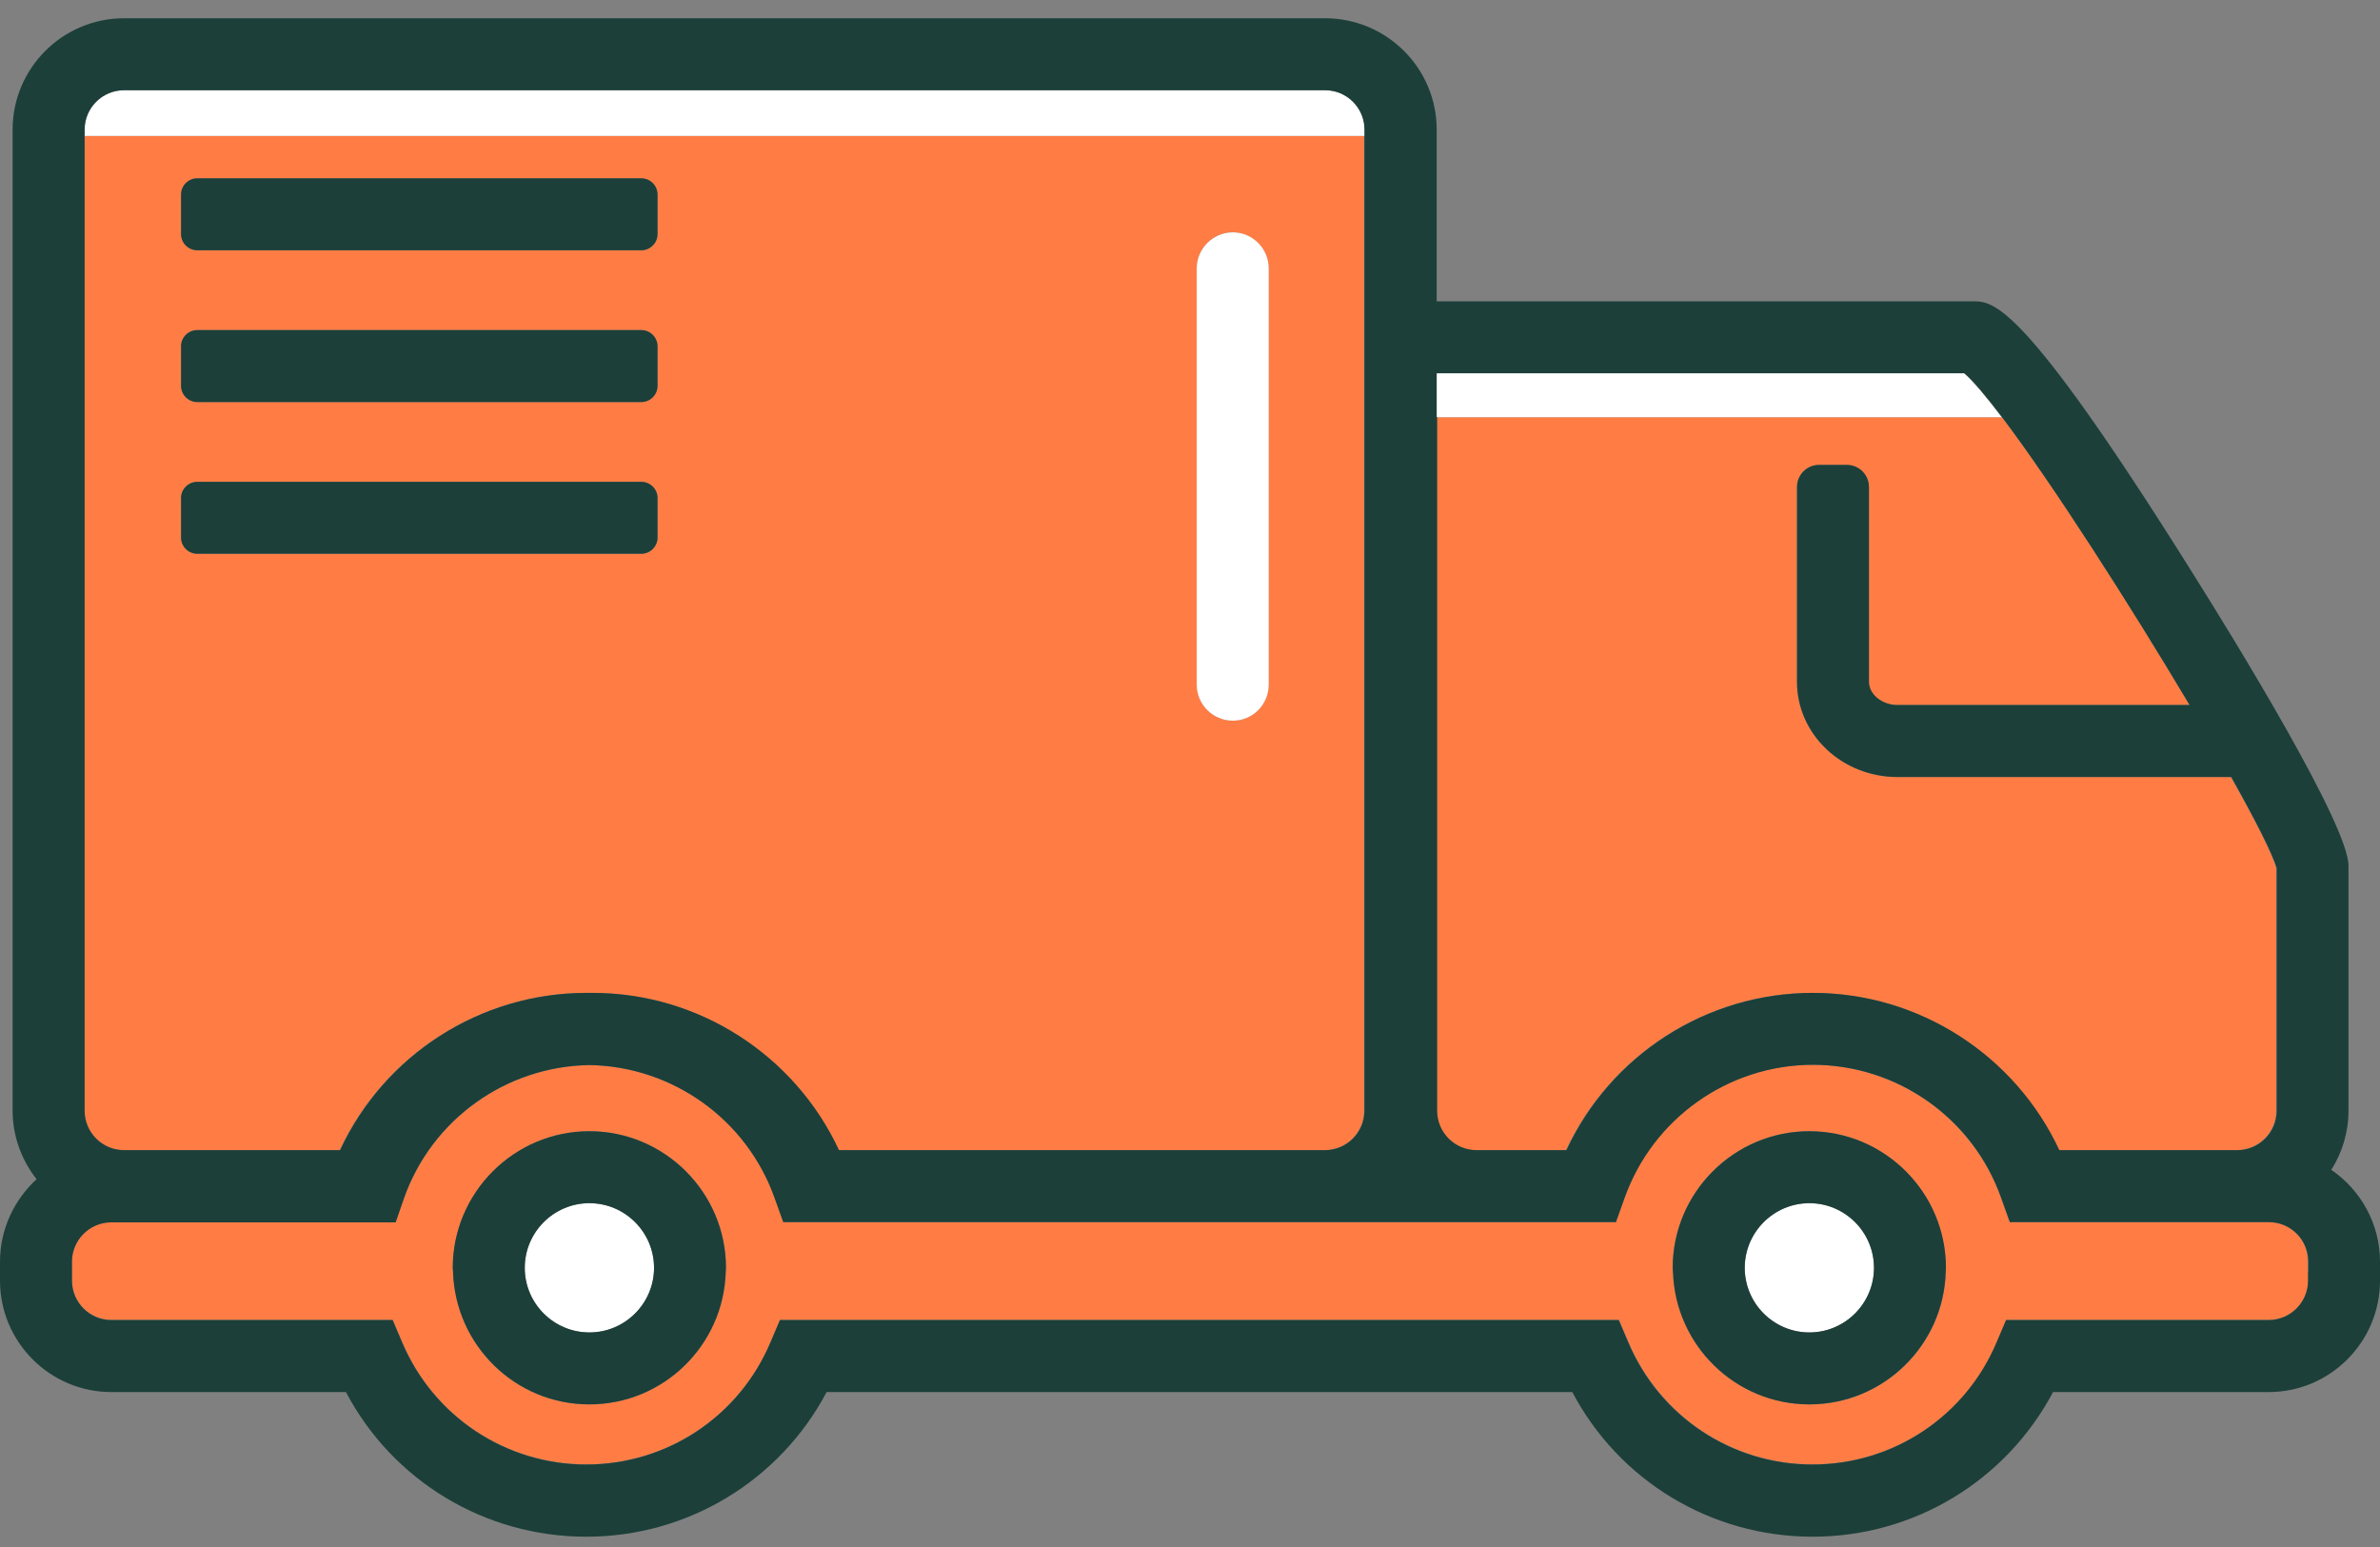 <svg width="40" height="26" viewBox="0 0 40 26" fill="none" xmlns="http://www.w3.org/2000/svg">
<rect x="0" y="0" width="40" height="26" fill="#808080" stroke="none"/>
<path d="M2.084 19.331H5.708C6.451 17.735 8.063 16.687 9.85 16.687C9.867 16.687 9.884 16.687 9.901 16.687C9.918 16.687 9.934 16.687 9.951 16.687C11.738 16.687 13.351 17.731 14.093 19.331H22.262C22.627 19.331 22.924 19.033 22.924 18.669V5.064V2.284H1.422V18.669C1.422 19.033 1.719 19.331 2.084 19.331ZM20.115 4.512C20.115 4.177 20.386 3.905 20.717 3.905C21.048 3.905 21.32 4.177 21.32 4.512V11.505C21.32 11.841 21.048 12.112 20.717 12.112C20.386 12.112 20.115 11.841 20.115 11.505V4.512ZM3.043 3.269C3.043 3.12 3.166 2.997 3.315 2.997H10.779C10.928 2.997 11.051 3.12 11.051 3.269V3.935C11.051 4.083 10.928 4.207 10.779 4.207H3.315C3.166 4.207 3.043 4.083 3.043 3.935V3.269ZM3.043 5.819C3.043 5.671 3.166 5.547 3.315 5.547H10.779C10.928 5.547 11.051 5.671 11.051 5.819V6.485C11.051 6.634 10.928 6.757 10.779 6.757H3.315C3.166 6.757 3.043 6.634 3.043 6.485V5.819ZM3.043 8.369C3.043 8.221 3.166 8.098 3.315 8.098H10.779C10.928 8.098 11.051 8.221 11.051 8.369V9.036C11.051 9.184 10.928 9.307 10.779 9.307H3.315C3.166 9.307 3.043 9.184 3.043 9.036V8.369Z" fill="#FF7D44"/>
<path d="M3.315 4.206H10.779C10.928 4.206 11.051 4.083 11.051 3.935V3.269C11.051 3.12 10.928 2.997 10.779 2.997H3.315C3.166 2.997 3.043 3.12 3.043 3.269V3.935C3.043 4.083 3.166 4.206 3.315 4.206Z" fill="#1C3F39"/>
<path d="M3.315 6.757H10.779C10.928 6.757 11.051 6.634 11.051 6.486V5.819C11.051 5.671 10.928 5.548 10.779 5.548H3.315C3.166 5.548 3.043 5.671 3.043 5.819V6.486C3.043 6.634 3.166 6.757 3.315 6.757Z" fill="#1C3F39"/>
<path d="M3.315 9.307H10.779C10.928 9.307 11.051 9.184 11.051 9.035V8.369C11.051 8.221 10.928 8.098 10.779 8.098H3.315C3.166 8.098 3.043 8.221 3.043 8.369V9.035C3.043 9.184 3.166 9.307 3.315 9.307Z" fill="#1C3F39"/>
<path d="M20.72 12.112C21.055 12.112 21.323 11.841 21.323 11.505V4.512C21.323 4.177 21.051 3.905 20.72 3.905C20.389 3.905 20.113 4.177 20.113 4.512V11.505C20.113 11.841 20.385 12.112 20.72 12.112Z" fill="white"/>
<path d="M22.937 2.179C22.937 1.814 22.64 1.517 22.275 1.517H2.084C1.719 1.517 1.422 1.814 1.422 2.179V2.285H22.937V2.179Z" fill="white"/>
<path d="M30.411 23.604C29.168 23.604 28.153 22.611 28.119 21.376H12.198C12.159 22.611 11.149 23.604 9.906 23.604C8.663 23.604 7.648 22.611 7.614 21.376H1.211V21.52C1.211 21.885 1.508 22.182 1.873 22.182H6.6L6.757 22.551C7.284 23.803 8.497 24.61 9.855 24.61C11.213 24.61 12.427 23.799 12.953 22.551L13.11 22.182H27.211L27.368 22.551C27.895 23.803 29.108 24.61 30.466 24.61C31.824 24.61 33.038 23.799 33.564 22.551L33.721 22.182H38.13C38.495 22.182 38.792 21.885 38.792 21.52V21.376H32.703C32.669 22.611 31.654 23.604 30.411 23.604Z" fill="#FF7D44"/>
<path d="M38.126 20.54H37.6H33.776L33.632 20.137C33.157 18.796 31.888 17.896 30.466 17.896C29.045 17.896 27.771 18.796 27.3 20.137L27.156 20.54H24.809H22.272H13.271H13.165L13.021 20.137C12.554 18.813 11.306 17.922 9.906 17.901C8.506 17.922 7.258 18.817 6.791 20.137L6.647 20.54H6.541H2.085H1.873C1.508 20.54 1.211 20.837 1.211 21.202V21.376H7.614C7.614 21.355 7.61 21.329 7.61 21.308C7.61 20.044 8.641 19.012 9.906 19.012C11.171 19.012 12.202 20.044 12.202 21.308C12.202 21.329 12.198 21.355 12.198 21.376H28.115C28.115 21.355 28.111 21.329 28.111 21.308C28.111 20.044 29.142 19.012 30.407 19.012C31.671 19.012 32.703 20.044 32.703 21.308C32.703 21.329 32.698 21.355 32.698 21.376H38.784V21.202C38.792 20.837 38.495 20.54 38.126 20.54Z" fill="#FF7D44"/>
<path d="M24.145 7.012V18.669C24.145 19.034 24.442 19.331 24.806 19.331H26.317C27.06 17.735 28.672 16.687 30.459 16.687C32.245 16.687 33.858 17.731 34.601 19.331H37.592C37.957 19.331 38.254 19.034 38.254 18.669V14.591C38.187 14.349 37.902 13.784 37.491 13.059H31.889C30.96 13.059 30.2 12.342 30.2 11.459V8.187C30.2 7.979 30.366 7.814 30.574 7.814H31.036C31.244 7.814 31.41 7.979 31.41 8.187V11.459C31.41 11.671 31.63 11.849 31.889 11.849H36.799C35.789 10.152 34.486 8.124 33.65 7.016C33.646 7.016 33.637 7.012 33.633 7.012H24.145Z" fill="#FF7D44"/>
<path d="M9.907 22.394C10.505 22.394 10.993 21.906 10.993 21.308C10.993 20.71 10.505 20.222 9.907 20.222C9.308 20.222 8.82 20.71 8.82 21.308C8.82 21.911 9.308 22.394 9.907 22.394Z" fill="white"/>
<path d="M9.905 23.603C11.149 23.603 12.163 22.61 12.197 21.375C12.197 21.354 12.201 21.329 12.201 21.308C12.201 20.043 11.17 19.012 9.905 19.012C8.641 19.012 7.609 20.043 7.609 21.308C7.609 21.329 7.614 21.354 7.614 21.375C7.652 22.61 8.662 23.603 9.905 23.603ZM9.905 20.221C10.504 20.221 10.992 20.709 10.992 21.308C10.992 21.906 10.504 22.394 9.905 22.394C9.307 22.394 8.819 21.906 8.819 21.308C8.819 20.709 9.307 20.221 9.905 20.221Z" fill="#1C3F39"/>
<path d="M30.411 22.394C31.009 22.394 31.497 21.906 31.497 21.308C31.497 20.71 31.009 20.222 30.411 20.222C29.812 20.222 29.324 20.71 29.324 21.308C29.324 21.911 29.812 22.394 30.411 22.394Z" fill="white"/>
<path d="M30.409 23.603C31.652 23.603 32.667 22.61 32.701 21.375C32.701 21.354 32.705 21.329 32.705 21.308C32.705 20.043 31.674 19.012 30.409 19.012C29.145 19.012 28.113 20.043 28.113 21.308C28.113 21.329 28.117 21.354 28.117 21.375C28.156 22.61 29.166 23.603 30.409 23.603ZM30.409 20.221C31.007 20.221 31.495 20.709 31.495 21.308C31.495 21.906 31.007 22.394 30.409 22.394C29.811 22.394 29.323 21.906 29.323 21.308C29.323 20.709 29.811 20.221 30.409 20.221Z" fill="#1C3F39"/>
<path d="M33.646 7.016C33.379 6.664 33.158 6.401 33.009 6.273H24.145V7.012H33.629C33.633 7.012 33.642 7.012 33.646 7.016Z" fill="white"/>
<path d="M39.181 19.661C39.364 19.373 39.47 19.033 39.47 18.668V14.548C39.47 13.873 37.594 10.809 36.783 9.524C33.983 5.064 33.503 5.064 33.155 5.064H24.146V2.178C24.146 1.147 23.306 0.307 22.27 0.307H2.084C1.052 0.307 0.212 1.147 0.212 2.178V18.664C0.212 19.101 0.365 19.5 0.615 19.818C0.238 20.166 0 20.659 0 21.206V21.524C0 22.555 0.84 23.396 1.871 23.396H5.814C6.599 24.885 8.143 25.827 9.854 25.827C11.559 25.827 13.104 24.885 13.893 23.396H26.425C27.21 24.885 28.755 25.827 30.465 25.827C32.171 25.827 33.715 24.885 34.505 23.396H38.129C39.16 23.396 40 22.555 40 21.524V21.206C40 20.565 39.673 19.997 39.181 19.661ZM24.146 7.011V6.273H33.015C33.164 6.4 33.384 6.663 33.652 7.016C34.492 8.127 35.79 10.152 36.8 11.849H31.89C31.632 11.849 31.411 11.671 31.411 11.459V8.187C31.411 7.979 31.245 7.813 31.038 7.813H30.575C30.367 7.813 30.202 7.979 30.202 8.187V11.459C30.202 12.341 30.957 13.059 31.89 13.059H37.501C37.908 13.788 38.197 14.353 38.264 14.59V18.668C38.264 19.033 37.967 19.33 37.602 19.33H34.611C33.868 17.735 32.255 16.687 30.469 16.687C28.682 16.687 27.07 17.731 26.327 19.33H24.817C24.451 19.33 24.154 19.033 24.154 18.668V7.011H24.146ZM1.422 2.284V2.178C1.422 1.813 1.719 1.516 2.084 1.516H22.27C22.635 1.516 22.932 1.813 22.932 2.178V2.284V5.064V18.668C22.932 19.033 22.635 19.33 22.27 19.33H14.101C13.359 17.735 11.746 16.687 9.96 16.687C9.943 16.687 9.926 16.687 9.909 16.687C9.892 16.687 9.875 16.687 9.858 16.687C8.071 16.687 6.459 17.731 5.716 19.33H2.084C1.719 19.33 1.422 19.033 1.422 18.668V2.284ZM38.791 21.38V21.524C38.791 21.889 38.493 22.186 38.129 22.186H33.715L33.558 22.555C33.032 23.807 31.818 24.614 30.46 24.614C29.102 24.614 27.889 23.803 27.363 22.555L27.206 22.186H13.108L12.951 22.555C12.425 23.807 11.211 24.614 9.854 24.614C8.496 24.614 7.282 23.803 6.756 22.555L6.599 22.186H1.871C1.506 22.186 1.209 21.889 1.209 21.524V21.38V21.206C1.209 20.841 1.506 20.544 1.871 20.544H2.084H6.544H6.65L6.79 20.137C7.257 18.813 8.504 17.922 9.905 17.9C11.305 17.922 12.553 18.817 13.019 20.137L13.164 20.54H13.27H22.275H24.812H27.159L27.303 20.137C27.779 18.796 29.052 17.896 30.469 17.896C31.89 17.896 33.164 18.796 33.635 20.137L33.779 20.54H37.602H38.133C38.498 20.54 38.795 20.837 38.795 21.202V21.38H38.791Z" fill="#1C3F39"/>
</svg>
